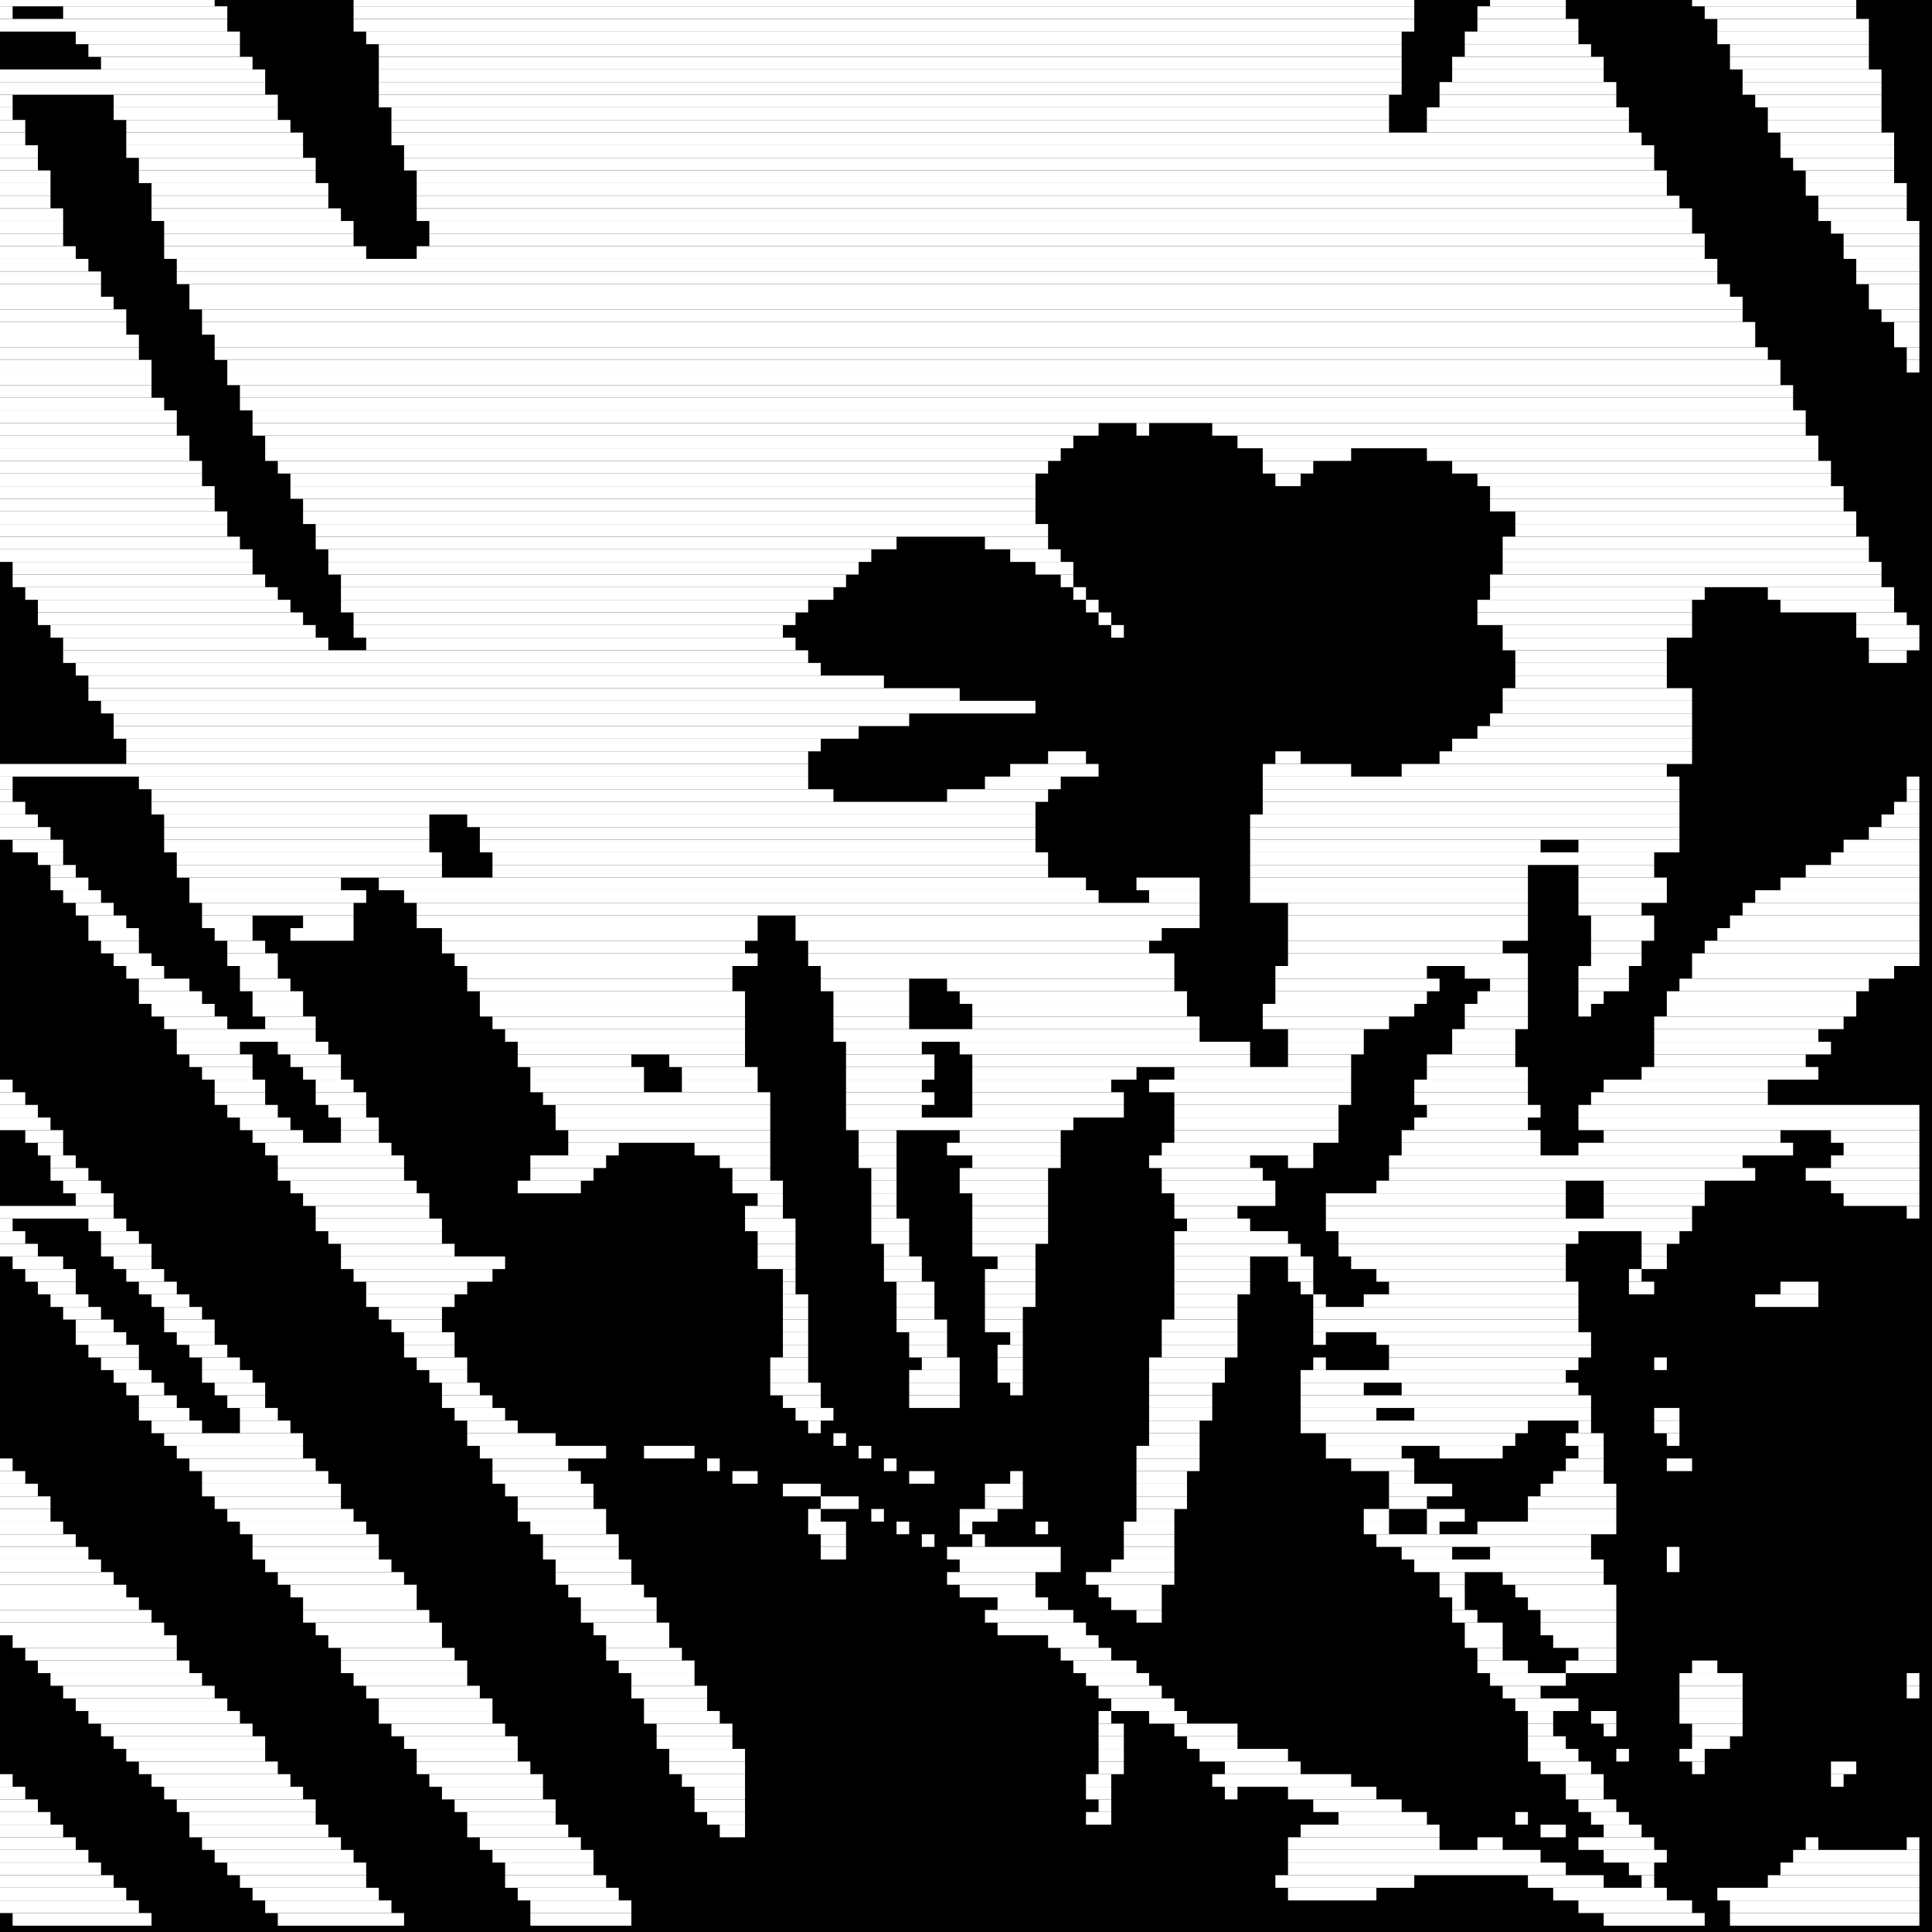 <?xml version="1.0" encoding="utf-8" ?>
<svg baseProfile="tiny" height="153" version="1.2" width="153" xmlns="http://www.w3.org/2000/svg" xmlns:ev="http://www.w3.org/2001/xml-events" xmlns:xlink="http://www.w3.org/1999/xlink"><defs /><rect fill="black" height="153" width="153" x="0" y="0" /><line stroke="white" stroke-width="1" x1="143" x2="144" y1="146" y2="146" /><line stroke="white" stroke-width="1" x1="151" x2="152" y1="146" y2="146" /><line stroke="white" stroke-width="1" x1="142" x2="152" y1="147" y2="147" /><line stroke="white" stroke-width="1" x1="141" x2="152" y1="148" y2="148" /><line stroke="white" stroke-width="1" x1="140" x2="152" y1="149" y2="149" /><line stroke="white" stroke-width="1" x1="136" x2="152" y1="150" y2="150" /><line stroke="white" stroke-width="1" x1="137" x2="152" y1="151" y2="151" /><line stroke="white" stroke-width="1" x1="137" x2="152" y1="152" y2="152" /><line stroke="white" stroke-width="1" x1="145" x2="147" y1="140" y2="140" /><line stroke="white" stroke-width="1" x1="145" x2="146" y1="141" y2="141" /><line stroke="white" stroke-width="1" x1="0" x2="1" y1="141" y2="141" /><line stroke="white" stroke-width="1" x1="0" x2="2" y1="142" y2="142" /><line stroke="white" stroke-width="1" x1="0" x2="3" y1="143" y2="143" /><line stroke="white" stroke-width="1" x1="0" x2="4" y1="144" y2="144" /><line stroke="white" stroke-width="1" x1="0" x2="5" y1="145" y2="145" /><line stroke="white" stroke-width="1" x1="0" x2="6" y1="146" y2="146" /><line stroke="white" stroke-width="1" x1="0" x2="7" y1="147" y2="147" /><line stroke="white" stroke-width="1" x1="0" x2="8" y1="148" y2="148" /><line stroke="white" stroke-width="1" x1="0" x2="9" y1="149" y2="149" /><line stroke="white" stroke-width="1" x1="0" x2="10" y1="150" y2="150" /><line stroke="white" stroke-width="1" x1="0" x2="11" y1="151" y2="151" /><line stroke="white" stroke-width="1" x1="1" x2="12" y1="152" y2="152" /><line stroke="white" stroke-width="1" x1="151" x2="152" y1="133" y2="133" /><line stroke="white" stroke-width="1" x1="151" x2="152" y1="134" y2="134" /><line stroke="white" stroke-width="1" x1="51" x2="55" y1="115" y2="115" /><line stroke="white" stroke-width="1" x1="56" x2="57" y1="116" y2="116" /><line stroke="white" stroke-width="1" x1="58" x2="60" y1="117" y2="117" /><line stroke="white" stroke-width="1" x1="0" x2="1" y1="116" y2="116" /><line stroke="white" stroke-width="1" x1="0" x2="2" y1="117" y2="117" /><line stroke="white" stroke-width="1" x1="0" x2="3" y1="118" y2="118" /><line stroke="white" stroke-width="1" x1="0" x2="4" y1="119" y2="119" /><line stroke="white" stroke-width="1" x1="0" x2="4" y1="120" y2="120" /><line stroke="white" stroke-width="1" x1="0" x2="5" y1="121" y2="121" /><line stroke="white" stroke-width="1" x1="0" x2="6" y1="122" y2="122" /><line stroke="white" stroke-width="1" x1="0" x2="7" y1="123" y2="123" /><line stroke="white" stroke-width="1" x1="0" x2="8" y1="124" y2="124" /><line stroke="white" stroke-width="1" x1="0" x2="9" y1="125" y2="125" /><line stroke="white" stroke-width="1" x1="0" x2="10" y1="126" y2="126" /><line stroke="white" stroke-width="1" x1="0" x2="11" y1="127" y2="127" /><line stroke="white" stroke-width="1" x1="0" x2="12" y1="128" y2="128" /><line stroke="white" stroke-width="1" x1="0" x2="13" y1="129" y2="129" /><line stroke="white" stroke-width="1" x1="1" x2="14" y1="130" y2="130" /><line stroke="white" stroke-width="1" x1="2" x2="14" y1="131" y2="131" /><line stroke="white" stroke-width="1" x1="3" x2="15" y1="132" y2="132" /><line stroke="white" stroke-width="1" x1="4" x2="16" y1="133" y2="133" /><line stroke="white" stroke-width="1" x1="5" x2="17" y1="134" y2="134" /><line stroke="white" stroke-width="1" x1="6" x2="18" y1="135" y2="135" /><line stroke="white" stroke-width="1" x1="7" x2="19" y1="136" y2="136" /><line stroke="white" stroke-width="1" x1="8" x2="20" y1="137" y2="137" /><line stroke="white" stroke-width="1" x1="9" x2="21" y1="138" y2="138" /><line stroke="white" stroke-width="1" x1="10" x2="21" y1="139" y2="139" /><line stroke="white" stroke-width="1" x1="11" x2="22" y1="140" y2="140" /><line stroke="white" stroke-width="1" x1="12" x2="23" y1="141" y2="141" /><line stroke="white" stroke-width="1" x1="13" x2="24" y1="142" y2="142" /><line stroke="white" stroke-width="1" x1="14" x2="25" y1="143" y2="143" /><line stroke="white" stroke-width="1" x1="15" x2="25" y1="144" y2="144" /><line stroke="white" stroke-width="1" x1="15" x2="26" y1="145" y2="145" /><line stroke="white" stroke-width="1" x1="16" x2="27" y1="146" y2="146" /><line stroke="white" stroke-width="1" x1="17" x2="28" y1="147" y2="147" /><line stroke="white" stroke-width="1" x1="18" x2="29" y1="148" y2="148" /><line stroke="white" stroke-width="1" x1="19" x2="29" y1="149" y2="149" /><line stroke="white" stroke-width="1" x1="20" x2="30" y1="150" y2="150" /><line stroke="white" stroke-width="1" x1="21" x2="31" y1="151" y2="151" /><line stroke="white" stroke-width="1" x1="22" x2="32" y1="152" y2="152" /><line stroke="white" stroke-width="1" x1="131" x2="132" y1="108" y2="108" /><line stroke="white" stroke-width="1" x1="131" x2="133" y1="112" y2="112" /><line stroke="white" stroke-width="1" x1="131" x2="133" y1="113" y2="113" /><line stroke="white" stroke-width="1" x1="132" x2="133" y1="114" y2="114" /><line stroke="white" stroke-width="1" x1="132" x2="134" y1="116" y2="116" /><line stroke="white" stroke-width="1" x1="132" x2="133" y1="123" y2="123" /><line stroke="white" stroke-width="1" x1="132" x2="133" y1="124" y2="124" /><line stroke="white" stroke-width="1" x1="134" x2="136" y1="132" y2="132" /><line stroke="white" stroke-width="1" x1="133" x2="138" y1="133" y2="133" /><line stroke="white" stroke-width="1" x1="133" x2="138" y1="134" y2="134" /><line stroke="white" stroke-width="1" x1="133" x2="138" y1="135" y2="135" /><line stroke="white" stroke-width="1" x1="133" x2="138" y1="136" y2="136" /><line stroke="white" stroke-width="1" x1="134" x2="138" y1="137" y2="137" /><line stroke="white" stroke-width="1" x1="134" x2="137" y1="138" y2="138" /><line stroke="white" stroke-width="1" x1="133" x2="135" y1="139" y2="139" /><line stroke="white" stroke-width="1" x1="134" x2="135" y1="140" y2="140" /><line stroke="white" stroke-width="1" x1="141" x2="144" y1="102" y2="102" /><line stroke="white" stroke-width="1" x1="139" x2="144" y1="103" y2="103" /><line stroke="white" stroke-width="1" x1="0" x2="1" y1="86" y2="86" /><line stroke="white" stroke-width="1" x1="0" x2="2" y1="87" y2="87" /><line stroke="white" stroke-width="1" x1="0" x2="3" y1="88" y2="88" /><line stroke="white" stroke-width="1" x1="0" x2="4" y1="89" y2="89" /><line stroke="white" stroke-width="1" x1="2" x2="5" y1="90" y2="90" /><line stroke="white" stroke-width="1" x1="3" x2="5" y1="91" y2="91" /><line stroke="white" stroke-width="1" x1="4" x2="6" y1="92" y2="92" /><line stroke="white" stroke-width="1" x1="4" x2="7" y1="93" y2="93" /><line stroke="white" stroke-width="1" x1="5" x2="8" y1="94" y2="94" /><line stroke="white" stroke-width="1" x1="6" x2="9" y1="95" y2="95" /><line stroke="white" stroke-width="1" x1="0" x2="9" y1="96" y2="96" /><line stroke="white" stroke-width="1" x1="0" x2="1" y1="97" y2="97" /><line stroke="white" stroke-width="1" x1="7" x2="10" y1="97" y2="97" /><line stroke="white" stroke-width="1" x1="0" x2="2" y1="98" y2="98" /><line stroke="white" stroke-width="1" x1="8" x2="11" y1="98" y2="98" /><line stroke="white" stroke-width="1" x1="0" x2="3" y1="99" y2="99" /><line stroke="white" stroke-width="1" x1="8" x2="12" y1="99" y2="99" /><line stroke="white" stroke-width="1" x1="1" x2="5" y1="100" y2="100" /><line stroke="white" stroke-width="1" x1="9" x2="12" y1="100" y2="100" /><line stroke="white" stroke-width="1" x1="2" x2="6" y1="101" y2="101" /><line stroke="white" stroke-width="1" x1="10" x2="13" y1="101" y2="101" /><line stroke="white" stroke-width="1" x1="3" x2="6" y1="102" y2="102" /><line stroke="white" stroke-width="1" x1="11" x2="14" y1="102" y2="102" /><line stroke="white" stroke-width="1" x1="4" x2="7" y1="103" y2="103" /><line stroke="white" stroke-width="1" x1="12" x2="15" y1="103" y2="103" /><line stroke="white" stroke-width="1" x1="5" x2="8" y1="104" y2="104" /><line stroke="white" stroke-width="1" x1="13" x2="16" y1="104" y2="104" /><line stroke="white" stroke-width="1" x1="6" x2="9" y1="105" y2="105" /><line stroke="white" stroke-width="1" x1="13" x2="17" y1="105" y2="105" /><line stroke="white" stroke-width="1" x1="6" x2="10" y1="106" y2="106" /><line stroke="white" stroke-width="1" x1="14" x2="17" y1="106" y2="106" /><line stroke="white" stroke-width="1" x1="7" x2="11" y1="107" y2="107" /><line stroke="white" stroke-width="1" x1="15" x2="18" y1="107" y2="107" /><line stroke="white" stroke-width="1" x1="8" x2="11" y1="108" y2="108" /><line stroke="white" stroke-width="1" x1="16" x2="19" y1="108" y2="108" /><line stroke="white" stroke-width="1" x1="9" x2="12" y1="109" y2="109" /><line stroke="white" stroke-width="1" x1="16" x2="20" y1="109" y2="109" /><line stroke="white" stroke-width="1" x1="10" x2="13" y1="110" y2="110" /><line stroke="white" stroke-width="1" x1="17" x2="21" y1="110" y2="110" /><line stroke="white" stroke-width="1" x1="11" x2="14" y1="111" y2="111" /><line stroke="white" stroke-width="1" x1="18" x2="21" y1="111" y2="111" /><line stroke="white" stroke-width="1" x1="11" x2="15" y1="112" y2="112" /><line stroke="white" stroke-width="1" x1="19" x2="22" y1="112" y2="112" /><line stroke="white" stroke-width="1" x1="12" x2="16" y1="113" y2="113" /><line stroke="white" stroke-width="1" x1="19" x2="23" y1="113" y2="113" /><line stroke="white" stroke-width="1" x1="13" x2="24" y1="114" y2="114" /><line stroke="white" stroke-width="1" x1="14" x2="24" y1="115" y2="115" /><line stroke="white" stroke-width="1" x1="15" x2="25" y1="116" y2="116" /><line stroke="white" stroke-width="1" x1="16" x2="26" y1="117" y2="117" /><line stroke="white" stroke-width="1" x1="16" x2="27" y1="118" y2="118" /><line stroke="white" stroke-width="1" x1="17" x2="27" y1="119" y2="119" /><line stroke="white" stroke-width="1" x1="18" x2="28" y1="120" y2="120" /><line stroke="white" stroke-width="1" x1="19" x2="29" y1="121" y2="121" /><line stroke="white" stroke-width="1" x1="20" x2="30" y1="122" y2="122" /><line stroke="white" stroke-width="1" x1="20" x2="30" y1="123" y2="123" /><line stroke="white" stroke-width="1" x1="21" x2="31" y1="124" y2="124" /><line stroke="white" stroke-width="1" x1="22" x2="32" y1="125" y2="125" /><line stroke="white" stroke-width="1" x1="23" x2="33" y1="126" y2="126" /><line stroke="white" stroke-width="1" x1="24" x2="33" y1="127" y2="127" /><line stroke="white" stroke-width="1" x1="24" x2="34" y1="128" y2="128" /><line stroke="white" stroke-width="1" x1="25" x2="35" y1="129" y2="129" /><line stroke="white" stroke-width="1" x1="26" x2="35" y1="130" y2="130" /><line stroke="white" stroke-width="1" x1="27" x2="36" y1="131" y2="131" /><line stroke="white" stroke-width="1" x1="27" x2="37" y1="132" y2="132" /><line stroke="white" stroke-width="1" x1="28" x2="37" y1="133" y2="133" /><line stroke="white" stroke-width="1" x1="29" x2="38" y1="134" y2="134" /><line stroke="white" stroke-width="1" x1="30" x2="39" y1="135" y2="135" /><line stroke="white" stroke-width="1" x1="30" x2="39" y1="136" y2="136" /><line stroke="white" stroke-width="1" x1="31" x2="40" y1="137" y2="137" /><line stroke="white" stroke-width="1" x1="32" x2="41" y1="138" y2="138" /><line stroke="white" stroke-width="1" x1="33" x2="41" y1="139" y2="139" /><line stroke="white" stroke-width="1" x1="33" x2="42" y1="140" y2="140" /><line stroke="white" stroke-width="1" x1="34" x2="43" y1="141" y2="141" /><line stroke="white" stroke-width="1" x1="35" x2="43" y1="142" y2="142" /><line stroke="white" stroke-width="1" x1="36" x2="44" y1="143" y2="143" /><line stroke="white" stroke-width="1" x1="37" x2="44" y1="144" y2="144" /><line stroke="white" stroke-width="1" x1="37" x2="45" y1="145" y2="145" /><line stroke="white" stroke-width="1" x1="38" x2="46" y1="146" y2="146" /><line stroke="white" stroke-width="1" x1="39" x2="47" y1="147" y2="147" /><line stroke="white" stroke-width="1" x1="40" x2="47" y1="148" y2="148" /><line stroke="white" stroke-width="1" x1="40" x2="48" y1="149" y2="149" /><line stroke="white" stroke-width="1" x1="41" x2="49" y1="150" y2="150" /><line stroke="white" stroke-width="1" x1="42" x2="50" y1="151" y2="151" /><line stroke="white" stroke-width="1" x1="42" x2="50" y1="152" y2="152" /><line stroke="white" stroke-width="1" x1="134" x2="147" y1="0" y2="0" /><line stroke="white" stroke-width="1" x1="135" x2="147" y1="1" y2="1" /><line stroke="white" stroke-width="1" x1="136" x2="148" y1="2" y2="2" /><line stroke="white" stroke-width="1" x1="136" x2="148" y1="3" y2="3" /><line stroke="white" stroke-width="1" x1="137" x2="148" y1="4" y2="4" /><line stroke="white" stroke-width="1" x1="137" x2="148" y1="5" y2="5" /><line stroke="white" stroke-width="1" x1="138" x2="149" y1="6" y2="6" /><line stroke="white" stroke-width="1" x1="138" x2="149" y1="7" y2="7" /><line stroke="white" stroke-width="1" x1="139" x2="149" y1="8" y2="8" /><line stroke="white" stroke-width="1" x1="140" x2="149" y1="9" y2="9" /><line stroke="white" stroke-width="1" x1="140" x2="149" y1="10" y2="10" /><line stroke="white" stroke-width="1" x1="141" x2="150" y1="11" y2="11" /><line stroke="white" stroke-width="1" x1="141" x2="150" y1="12" y2="12" /><line stroke="white" stroke-width="1" x1="142" x2="150" y1="13" y2="13" /><line stroke="white" stroke-width="1" x1="143" x2="150" y1="14" y2="14" /><line stroke="white" stroke-width="1" x1="143" x2="151" y1="15" y2="15" /><line stroke="white" stroke-width="1" x1="144" x2="151" y1="16" y2="16" /><line stroke="white" stroke-width="1" x1="144" x2="151" y1="17" y2="17" /><line stroke="white" stroke-width="1" x1="145" x2="152" y1="18" y2="18" /><line stroke="white" stroke-width="1" x1="146" x2="152" y1="19" y2="19" /><line stroke="white" stroke-width="1" x1="146" x2="152" y1="20" y2="20" /><line stroke="white" stroke-width="1" x1="147" x2="152" y1="21" y2="21" /><line stroke="white" stroke-width="1" x1="147" x2="152" y1="22" y2="22" /><line stroke="white" stroke-width="1" x1="148" x2="152" y1="23" y2="23" /><line stroke="white" stroke-width="1" x1="148" x2="152" y1="24" y2="24" /><line stroke="white" stroke-width="1" x1="149" x2="152" y1="25" y2="25" /><line stroke="white" stroke-width="1" x1="150" x2="152" y1="26" y2="26" /><line stroke="white" stroke-width="1" x1="150" x2="152" y1="27" y2="27" /><line stroke="white" stroke-width="1" x1="151" x2="152" y1="28" y2="28" /><line stroke="white" stroke-width="1" x1="151" x2="152" y1="29" y2="29" /><line stroke="white" stroke-width="1" x1="0" x2="17" y1="0" y2="0" /><line stroke="white" stroke-width="1" x1="28" x2="112" y1="0" y2="0" /><line stroke="white" stroke-width="1" x1="118" x2="124" y1="0" y2="0" /><line stroke="white" stroke-width="1" x1="0" x2="1" y1="1" y2="1" /><line stroke="white" stroke-width="1" x1="5" x2="18" y1="1" y2="1" /><line stroke="white" stroke-width="1" x1="28" x2="112" y1="1" y2="1" /><line stroke="white" stroke-width="1" x1="117" x2="124" y1="1" y2="1" /><line stroke="white" stroke-width="1" x1="0" x2="18" y1="2" y2="2" /><line stroke="white" stroke-width="1" x1="28" x2="112" y1="2" y2="2" /><line stroke="white" stroke-width="1" x1="117" x2="125" y1="2" y2="2" /><line stroke="white" stroke-width="1" x1="6" x2="19" y1="3" y2="3" /><line stroke="white" stroke-width="1" x1="29" x2="111" y1="3" y2="3" /><line stroke="white" stroke-width="1" x1="116" x2="125" y1="3" y2="3" /><line stroke="white" stroke-width="1" x1="7" x2="19" y1="4" y2="4" /><line stroke="white" stroke-width="1" x1="30" x2="111" y1="4" y2="4" /><line stroke="white" stroke-width="1" x1="116" x2="126" y1="4" y2="4" /><line stroke="white" stroke-width="1" x1="8" x2="20" y1="5" y2="5" /><line stroke="white" stroke-width="1" x1="30" x2="111" y1="5" y2="5" /><line stroke="white" stroke-width="1" x1="115" x2="127" y1="5" y2="5" /><line stroke="white" stroke-width="1" x1="0" x2="21" y1="6" y2="6" /><line stroke="white" stroke-width="1" x1="30" x2="111" y1="6" y2="6" /><line stroke="white" stroke-width="1" x1="115" x2="127" y1="6" y2="6" /><line stroke="white" stroke-width="1" x1="0" x2="21" y1="7" y2="7" /><line stroke="white" stroke-width="1" x1="30" x2="111" y1="7" y2="7" /><line stroke="white" stroke-width="1" x1="114" x2="128" y1="7" y2="7" /><line stroke="white" stroke-width="1" x1="0" x2="1" y1="8" y2="8" /><line stroke="white" stroke-width="1" x1="9" x2="22" y1="8" y2="8" /><line stroke="white" stroke-width="1" x1="30" x2="110" y1="8" y2="8" /><line stroke="white" stroke-width="1" x1="114" x2="128" y1="8" y2="8" /><line stroke="white" stroke-width="1" x1="0" x2="1" y1="9" y2="9" /><line stroke="white" stroke-width="1" x1="9" x2="22" y1="9" y2="9" /><line stroke="white" stroke-width="1" x1="31" x2="110" y1="9" y2="9" /><line stroke="white" stroke-width="1" x1="113" x2="129" y1="9" y2="9" /><line stroke="white" stroke-width="1" x1="0" x2="2" y1="10" y2="10" /><line stroke="white" stroke-width="1" x1="10" x2="23" y1="10" y2="10" /><line stroke="white" stroke-width="1" x1="31" x2="110" y1="10" y2="10" /><line stroke="white" stroke-width="1" x1="113" x2="129" y1="10" y2="10" /><line stroke="white" stroke-width="1" x1="0" x2="2" y1="11" y2="11" /><line stroke="white" stroke-width="1" x1="10" x2="24" y1="11" y2="11" /><line stroke="white" stroke-width="1" x1="31" x2="130" y1="11" y2="11" /><line stroke="white" stroke-width="1" x1="0" x2="3" y1="12" y2="12" /><line stroke="white" stroke-width="1" x1="10" x2="24" y1="12" y2="12" /><line stroke="white" stroke-width="1" x1="32" x2="131" y1="12" y2="12" /><line stroke="white" stroke-width="1" x1="0" x2="3" y1="13" y2="13" /><line stroke="white" stroke-width="1" x1="11" x2="25" y1="13" y2="13" /><line stroke="white" stroke-width="1" x1="32" x2="131" y1="13" y2="13" /><line stroke="white" stroke-width="1" x1="0" x2="4" y1="14" y2="14" /><line stroke="white" stroke-width="1" x1="11" x2="25" y1="14" y2="14" /><line stroke="white" stroke-width="1" x1="33" x2="132" y1="14" y2="14" /><line stroke="white" stroke-width="1" x1="0" x2="4" y1="15" y2="15" /><line stroke="white" stroke-width="1" x1="12" x2="26" y1="15" y2="15" /><line stroke="white" stroke-width="1" x1="33" x2="132" y1="15" y2="15" /><line stroke="white" stroke-width="1" x1="0" x2="4" y1="16" y2="16" /><line stroke="white" stroke-width="1" x1="12" x2="26" y1="16" y2="16" /><line stroke="white" stroke-width="1" x1="33" x2="133" y1="16" y2="16" /><line stroke="white" stroke-width="1" x1="0" x2="5" y1="17" y2="17" /><line stroke="white" stroke-width="1" x1="12" x2="27" y1="17" y2="17" /><line stroke="white" stroke-width="1" x1="33" x2="134" y1="17" y2="17" /><line stroke="white" stroke-width="1" x1="0" x2="5" y1="18" y2="18" /><line stroke="white" stroke-width="1" x1="13" x2="28" y1="18" y2="18" /><line stroke="white" stroke-width="1" x1="34" x2="134" y1="18" y2="18" /><line stroke="white" stroke-width="1" x1="0" x2="5" y1="19" y2="19" /><line stroke="white" stroke-width="1" x1="13" x2="28" y1="19" y2="19" /><line stroke="white" stroke-width="1" x1="34" x2="135" y1="19" y2="19" /><line stroke="white" stroke-width="1" x1="0" x2="6" y1="20" y2="20" /><line stroke="white" stroke-width="1" x1="13" x2="29" y1="20" y2="20" /><line stroke="white" stroke-width="1" x1="33" x2="135" y1="20" y2="20" /><line stroke="white" stroke-width="1" x1="0" x2="7" y1="21" y2="21" /><line stroke="white" stroke-width="1" x1="14" x2="136" y1="21" y2="21" /><line stroke="white" stroke-width="1" x1="0" x2="8" y1="22" y2="22" /><line stroke="white" stroke-width="1" x1="14" x2="136" y1="22" y2="22" /><line stroke="white" stroke-width="1" x1="0" x2="8" y1="23" y2="23" /><line stroke="white" stroke-width="1" x1="15" x2="137" y1="23" y2="23" /><line stroke="white" stroke-width="1" x1="0" x2="9" y1="24" y2="24" /><line stroke="white" stroke-width="1" x1="15" x2="138" y1="24" y2="24" /><line stroke="white" stroke-width="1" x1="0" x2="10" y1="25" y2="25" /><line stroke="white" stroke-width="1" x1="16" x2="138" y1="25" y2="25" /><line stroke="white" stroke-width="1" x1="0" x2="10" y1="26" y2="26" /><line stroke="white" stroke-width="1" x1="16" x2="139" y1="26" y2="26" /><line stroke="white" stroke-width="1" x1="0" x2="11" y1="27" y2="27" /><line stroke="white" stroke-width="1" x1="17" x2="139" y1="27" y2="27" /><line stroke="white" stroke-width="1" x1="0" x2="11" y1="28" y2="28" /><line stroke="white" stroke-width="1" x1="17" x2="140" y1="28" y2="28" /><line stroke="white" stroke-width="1" x1="0" x2="12" y1="29" y2="29" /><line stroke="white" stroke-width="1" x1="18" x2="141" y1="29" y2="29" /><line stroke="white" stroke-width="1" x1="0" x2="12" y1="30" y2="30" /><line stroke="white" stroke-width="1" x1="18" x2="141" y1="30" y2="30" /><line stroke="white" stroke-width="1" x1="0" x2="12" y1="31" y2="31" /><line stroke="white" stroke-width="1" x1="19" x2="142" y1="31" y2="31" /><line stroke="white" stroke-width="1" x1="0" x2="13" y1="32" y2="32" /><line stroke="white" stroke-width="1" x1="19" x2="142" y1="32" y2="32" /><line stroke="white" stroke-width="1" x1="0" x2="14" y1="33" y2="33" /><line stroke="white" stroke-width="1" x1="20" x2="143" y1="33" y2="33" /><line stroke="white" stroke-width="1" x1="0" x2="14" y1="34" y2="34" /><line stroke="white" stroke-width="1" x1="20" x2="87" y1="34" y2="34" /><line stroke="white" stroke-width="1" x1="90" x2="91" y1="34" y2="34" /><line stroke="white" stroke-width="1" x1="96" x2="143" y1="34" y2="34" /><line stroke="white" stroke-width="1" x1="0" x2="15" y1="35" y2="35" /><line stroke="white" stroke-width="1" x1="21" x2="85" y1="35" y2="35" /><line stroke="white" stroke-width="1" x1="98" x2="144" y1="35" y2="35" /><line stroke="white" stroke-width="1" x1="0" x2="15" y1="36" y2="36" /><line stroke="white" stroke-width="1" x1="21" x2="84" y1="36" y2="36" /><line stroke="white" stroke-width="1" x1="100" x2="107" y1="36" y2="36" /><line stroke="white" stroke-width="1" x1="113" x2="144" y1="36" y2="36" /><line stroke="white" stroke-width="1" x1="0" x2="16" y1="37" y2="37" /><line stroke="white" stroke-width="1" x1="22" x2="83" y1="37" y2="37" /><line stroke="white" stroke-width="1" x1="100" x2="104" y1="37" y2="37" /><line stroke="white" stroke-width="1" x1="115" x2="145" y1="37" y2="37" /><line stroke="white" stroke-width="1" x1="0" x2="16" y1="38" y2="38" /><line stroke="white" stroke-width="1" x1="23" x2="82" y1="38" y2="38" /><line stroke="white" stroke-width="1" x1="101" x2="103" y1="38" y2="38" /><line stroke="white" stroke-width="1" x1="117" x2="145" y1="38" y2="38" /><line stroke="white" stroke-width="1" x1="0" x2="17" y1="39" y2="39" /><line stroke="white" stroke-width="1" x1="23" x2="82" y1="39" y2="39" /><line stroke="white" stroke-width="1" x1="118" x2="146" y1="39" y2="39" /><line stroke="white" stroke-width="1" x1="0" x2="17" y1="40" y2="40" /><line stroke="white" stroke-width="1" x1="24" x2="82" y1="40" y2="40" /><line stroke="white" stroke-width="1" x1="118" x2="146" y1="40" y2="40" /><line stroke="white" stroke-width="1" x1="0" x2="18" y1="41" y2="41" /><line stroke="white" stroke-width="1" x1="24" x2="82" y1="41" y2="41" /><line stroke="white" stroke-width="1" x1="120" x2="147" y1="41" y2="41" /><line stroke="white" stroke-width="1" x1="0" x2="18" y1="42" y2="42" /><line stroke="white" stroke-width="1" x1="25" x2="83" y1="42" y2="42" /><line stroke="white" stroke-width="1" x1="120" x2="147" y1="42" y2="42" /><line stroke="white" stroke-width="1" x1="0" x2="19" y1="43" y2="43" /><line stroke="white" stroke-width="1" x1="25" x2="71" y1="43" y2="43" /><line stroke="white" stroke-width="1" x1="78" x2="83" y1="43" y2="43" /><line stroke="white" stroke-width="1" x1="119" x2="148" y1="43" y2="43" /><line stroke="white" stroke-width="1" x1="0" x2="20" y1="44" y2="44" /><line stroke="white" stroke-width="1" x1="26" x2="69" y1="44" y2="44" /><line stroke="white" stroke-width="1" x1="80" x2="84" y1="44" y2="44" /><line stroke="white" stroke-width="1" x1="119" x2="148" y1="44" y2="44" /><line stroke="white" stroke-width="1" x1="1" x2="20" y1="45" y2="45" /><line stroke="white" stroke-width="1" x1="26" x2="68" y1="45" y2="45" /><line stroke="white" stroke-width="1" x1="82" x2="85" y1="45" y2="45" /><line stroke="white" stroke-width="1" x1="119" x2="149" y1="45" y2="45" /><line stroke="white" stroke-width="1" x1="1" x2="21" y1="46" y2="46" /><line stroke="white" stroke-width="1" x1="27" x2="67" y1="46" y2="46" /><line stroke="white" stroke-width="1" x1="84" x2="85" y1="46" y2="46" /><line stroke="white" stroke-width="1" x1="118" x2="149" y1="46" y2="46" /><line stroke="white" stroke-width="1" x1="2" x2="22" y1="47" y2="47" /><line stroke="white" stroke-width="1" x1="27" x2="66" y1="47" y2="47" /><line stroke="white" stroke-width="1" x1="85" x2="86" y1="47" y2="47" /><line stroke="white" stroke-width="1" x1="118" x2="135" y1="47" y2="47" /><line stroke="white" stroke-width="1" x1="140" x2="150" y1="47" y2="47" /><line stroke="white" stroke-width="1" x1="3" x2="23" y1="48" y2="48" /><line stroke="white" stroke-width="1" x1="27" x2="64" y1="48" y2="48" /><line stroke="white" stroke-width="1" x1="86" x2="87" y1="48" y2="48" /><line stroke="white" stroke-width="1" x1="117" x2="134" y1="48" y2="48" /><line stroke="white" stroke-width="1" x1="141" x2="150" y1="48" y2="48" /><line stroke="white" stroke-width="1" x1="3" x2="24" y1="49" y2="49" /><line stroke="white" stroke-width="1" x1="28" x2="63" y1="49" y2="49" /><line stroke="white" stroke-width="1" x1="87" x2="88" y1="49" y2="49" /><line stroke="white" stroke-width="1" x1="117" x2="134" y1="49" y2="49" /><line stroke="white" stroke-width="1" x1="147" x2="151" y1="49" y2="49" /><line stroke="white" stroke-width="1" x1="4" x2="25" y1="50" y2="50" /><line stroke="white" stroke-width="1" x1="28" x2="62" y1="50" y2="50" /><line stroke="white" stroke-width="1" x1="88" x2="89" y1="50" y2="50" /><line stroke="white" stroke-width="1" x1="119" x2="134" y1="50" y2="50" /><line stroke="white" stroke-width="1" x1="147" x2="152" y1="50" y2="50" /><line stroke="white" stroke-width="1" x1="5" x2="26" y1="51" y2="51" /><line stroke="white" stroke-width="1" x1="29" x2="63" y1="51" y2="51" /><line stroke="white" stroke-width="1" x1="89" x2="89" y1="51" y2="51" /><line stroke="white" stroke-width="1" x1="119" x2="132" y1="51" y2="51" /><line stroke="white" stroke-width="1" x1="148" x2="152" y1="51" y2="51" /><line stroke="white" stroke-width="1" x1="5" x2="64" y1="52" y2="52" /><line stroke="white" stroke-width="1" x1="90" x2="90" y1="52" y2="52" /><line stroke="white" stroke-width="1" x1="120" x2="132" y1="52" y2="52" /><line stroke="white" stroke-width="1" x1="148" x2="151" y1="52" y2="52" /><line stroke="white" stroke-width="1" x1="6" x2="65" y1="53" y2="53" /><line stroke="white" stroke-width="1" x1="120" x2="132" y1="53" y2="53" /><line stroke="white" stroke-width="1" x1="7" x2="70" y1="54" y2="54" /><line stroke="white" stroke-width="1" x1="120" x2="132" y1="54" y2="54" /><line stroke="white" stroke-width="1" x1="7" x2="76" y1="55" y2="55" /><line stroke="white" stroke-width="1" x1="119" x2="134" y1="55" y2="55" /><line stroke="white" stroke-width="1" x1="8" x2="82" y1="56" y2="56" /><line stroke="white" stroke-width="1" x1="119" x2="134" y1="56" y2="56" /><line stroke="white" stroke-width="1" x1="9" x2="72" y1="57" y2="57" /><line stroke="white" stroke-width="1" x1="118" x2="134" y1="57" y2="57" /><line stroke="white" stroke-width="1" x1="9" x2="68" y1="58" y2="58" /><line stroke="white" stroke-width="1" x1="117" x2="134" y1="58" y2="58" /><line stroke="white" stroke-width="1" x1="10" x2="65" y1="59" y2="59" /><line stroke="white" stroke-width="1" x1="115" x2="134" y1="59" y2="59" /><line stroke="white" stroke-width="1" x1="10" x2="64" y1="60" y2="60" /><line stroke="white" stroke-width="1" x1="83" x2="86" y1="60" y2="60" /><line stroke="white" stroke-width="1" x1="101" x2="103" y1="60" y2="60" /><line stroke="white" stroke-width="1" x1="114" x2="134" y1="60" y2="60" /><line stroke="white" stroke-width="1" x1="152" x2="152" y1="60" y2="60" /><line stroke="white" stroke-width="1" x1="0" x2="64" y1="61" y2="61" /><line stroke="white" stroke-width="1" x1="80" x2="87" y1="61" y2="61" /><line stroke="white" stroke-width="1" x1="100" x2="107" y1="61" y2="61" /><line stroke="white" stroke-width="1" x1="111" x2="132" y1="61" y2="61" /><line stroke="white" stroke-width="1" x1="152" x2="152" y1="61" y2="61" /><line stroke="white" stroke-width="1" x1="0" x2="1" y1="62" y2="62" /><line stroke="white" stroke-width="1" x1="11" x2="64" y1="62" y2="62" /><line stroke="white" stroke-width="1" x1="78" x2="84" y1="62" y2="62" /><line stroke="white" stroke-width="1" x1="100" x2="133" y1="62" y2="62" /><line stroke="white" stroke-width="1" x1="151" x2="152" y1="62" y2="62" /><line stroke="white" stroke-width="1" x1="0" x2="1" y1="63" y2="63" /><line stroke="white" stroke-width="1" x1="12" x2="66" y1="63" y2="63" /><line stroke="white" stroke-width="1" x1="75" x2="83" y1="63" y2="63" /><line stroke="white" stroke-width="1" x1="100" x2="133" y1="63" y2="63" /><line stroke="white" stroke-width="1" x1="151" x2="152" y1="63" y2="63" /><line stroke="white" stroke-width="1" x1="0" x2="2" y1="64" y2="64" /><line stroke="white" stroke-width="1" x1="12" x2="82" y1="64" y2="64" /><line stroke="white" stroke-width="1" x1="100" x2="133" y1="64" y2="64" /><line stroke="white" stroke-width="1" x1="150" x2="152" y1="64" y2="64" /><line stroke="white" stroke-width="1" x1="0" x2="3" y1="65" y2="65" /><line stroke="white" stroke-width="1" x1="13" x2="34" y1="65" y2="65" /><line stroke="white" stroke-width="1" x1="37" x2="82" y1="65" y2="65" /><line stroke="white" stroke-width="1" x1="99" x2="133" y1="65" y2="65" /><line stroke="white" stroke-width="1" x1="149" x2="152" y1="65" y2="65" /><line stroke="white" stroke-width="1" x1="0" x2="4" y1="66" y2="66" /><line stroke="white" stroke-width="1" x1="13" x2="34" y1="66" y2="66" /><line stroke="white" stroke-width="1" x1="38" x2="82" y1="66" y2="66" /><line stroke="white" stroke-width="1" x1="99" x2="133" y1="66" y2="66" /><line stroke="white" stroke-width="1" x1="148" x2="152" y1="66" y2="66" /><line stroke="white" stroke-width="1" x1="1" x2="5" y1="67" y2="67" /><line stroke="white" stroke-width="1" x1="13" x2="34" y1="67" y2="67" /><line stroke="white" stroke-width="1" x1="38" x2="82" y1="67" y2="67" /><line stroke="white" stroke-width="1" x1="99" x2="122" y1="67" y2="67" /><line stroke="white" stroke-width="1" x1="125" x2="133" y1="67" y2="67" /><line stroke="white" stroke-width="1" x1="146" x2="152" y1="67" y2="67" /><line stroke="white" stroke-width="1" x1="3" x2="5" y1="68" y2="68" /><line stroke="white" stroke-width="1" x1="14" x2="35" y1="68" y2="68" /><line stroke="white" stroke-width="1" x1="39" x2="83" y1="68" y2="68" /><line stroke="white" stroke-width="1" x1="99" x2="131" y1="68" y2="68" /><line stroke="white" stroke-width="1" x1="145" x2="152" y1="68" y2="68" /><line stroke="white" stroke-width="1" x1="4" x2="6" y1="69" y2="69" /><line stroke="white" stroke-width="1" x1="14" x2="35" y1="69" y2="69" /><line stroke="white" stroke-width="1" x1="39" x2="83" y1="69" y2="69" /><line stroke="white" stroke-width="1" x1="99" x2="121" y1="69" y2="69" /><line stroke="white" stroke-width="1" x1="125" x2="131" y1="69" y2="69" /><line stroke="white" stroke-width="1" x1="143" x2="152" y1="69" y2="69" /><line stroke="white" stroke-width="1" x1="4" x2="7" y1="70" y2="70" /><line stroke="white" stroke-width="1" x1="15" x2="27" y1="70" y2="70" /><line stroke="white" stroke-width="1" x1="30" x2="86" y1="70" y2="70" /><line stroke="white" stroke-width="1" x1="90" x2="95" y1="70" y2="70" /><line stroke="white" stroke-width="1" x1="99" x2="121" y1="70" y2="70" /><line stroke="white" stroke-width="1" x1="125" x2="132" y1="70" y2="70" /><line stroke="white" stroke-width="1" x1="141" x2="152" y1="70" y2="70" /><line stroke="white" stroke-width="1" x1="5" x2="8" y1="71" y2="71" /><line stroke="white" stroke-width="1" x1="15" x2="29" y1="71" y2="71" /><line stroke="white" stroke-width="1" x1="32" x2="87" y1="71" y2="71" /><line stroke="white" stroke-width="1" x1="91" x2="95" y1="71" y2="71" /><line stroke="white" stroke-width="1" x1="99" x2="121" y1="71" y2="71" /><line stroke="white" stroke-width="1" x1="125" x2="132" y1="71" y2="71" /><line stroke="white" stroke-width="1" x1="139" x2="152" y1="71" y2="71" /><line stroke="white" stroke-width="1" x1="6" x2="9" y1="72" y2="72" /><line stroke="white" stroke-width="1" x1="16" x2="28" y1="72" y2="72" /><line stroke="white" stroke-width="1" x1="33" x2="95" y1="72" y2="72" /><line stroke="white" stroke-width="1" x1="99" x2="99" y1="72" y2="72" /><line stroke="white" stroke-width="1" x1="102" x2="121" y1="72" y2="72" /><line stroke="white" stroke-width="1" x1="125" x2="130" y1="72" y2="72" /><line stroke="white" stroke-width="1" x1="138" x2="152" y1="72" y2="72" /><line stroke="white" stroke-width="1" x1="7" x2="10" y1="73" y2="73" /><line stroke="white" stroke-width="1" x1="16" x2="20" y1="73" y2="73" /><line stroke="white" stroke-width="1" x1="24" x2="28" y1="73" y2="73" /><line stroke="white" stroke-width="1" x1="33" x2="60" y1="73" y2="73" /><line stroke="white" stroke-width="1" x1="63" x2="95" y1="73" y2="73" /><line stroke="white" stroke-width="1" x1="99" x2="99" y1="73" y2="73" /><line stroke="white" stroke-width="1" x1="102" x2="121" y1="73" y2="73" /><line stroke="white" stroke-width="1" x1="126" x2="131" y1="73" y2="73" /><line stroke="white" stroke-width="1" x1="137" x2="152" y1="73" y2="73" /><line stroke="white" stroke-width="1" x1="7" x2="11" y1="74" y2="74" /><line stroke="white" stroke-width="1" x1="17" x2="20" y1="74" y2="74" /><line stroke="white" stroke-width="1" x1="23" x2="28" y1="74" y2="74" /><line stroke="white" stroke-width="1" x1="35" x2="60" y1="74" y2="74" /><line stroke="white" stroke-width="1" x1="63" x2="92" y1="74" y2="74" /><line stroke="white" stroke-width="1" x1="95" x2="95" y1="74" y2="74" /><line stroke="white" stroke-width="1" x1="102" x2="121" y1="74" y2="74" /><line stroke="white" stroke-width="1" x1="126" x2="131" y1="74" y2="74" /><line stroke="white" stroke-width="1" x1="136" x2="152" y1="74" y2="74" /><line stroke="white" stroke-width="1" x1="8" x2="11" y1="75" y2="75" /><line stroke="white" stroke-width="1" x1="18" x2="21" y1="75" y2="75" /><line stroke="white" stroke-width="1" x1="25" x2="25" y1="75" y2="75" /><line stroke="white" stroke-width="1" x1="35" x2="59" y1="75" y2="75" /><line stroke="white" stroke-width="1" x1="64" x2="91" y1="75" y2="75" /><line stroke="white" stroke-width="1" x1="102" x2="119" y1="75" y2="75" /><line stroke="white" stroke-width="1" x1="126" x2="130" y1="75" y2="75" /><line stroke="white" stroke-width="1" x1="135" x2="152" y1="75" y2="75" /><line stroke="white" stroke-width="1" x1="9" x2="12" y1="76" y2="76" /><line stroke="white" stroke-width="1" x1="18" x2="22" y1="76" y2="76" /><line stroke="white" stroke-width="1" x1="36" x2="60" y1="76" y2="76" /><line stroke="white" stroke-width="1" x1="64" x2="93" y1="76" y2="76" /><line stroke="white" stroke-width="1" x1="102" x2="121" y1="76" y2="76" /><line stroke="white" stroke-width="1" x1="126" x2="130" y1="76" y2="76" /><line stroke="white" stroke-width="1" x1="134" x2="152" y1="76" y2="76" /><line stroke="white" stroke-width="1" x1="10" x2="13" y1="77" y2="77" /><line stroke="white" stroke-width="1" x1="19" x2="22" y1="77" y2="77" /><line stroke="white" stroke-width="1" x1="37" x2="58" y1="77" y2="77" /><line stroke="white" stroke-width="1" x1="65" x2="93" y1="77" y2="77" /><line stroke="white" stroke-width="1" x1="101" x2="113" y1="77" y2="77" /><line stroke="white" stroke-width="1" x1="116" x2="121" y1="77" y2="77" /><line stroke="white" stroke-width="1" x1="125" x2="129" y1="77" y2="77" /><line stroke="white" stroke-width="1" x1="134" x2="150" y1="77" y2="77" /><line stroke="white" stroke-width="1" x1="11" x2="15" y1="78" y2="78" /><line stroke="white" stroke-width="1" x1="19" x2="23" y1="78" y2="78" /><line stroke="white" stroke-width="1" x1="37" x2="58" y1="78" y2="78" /><line stroke="white" stroke-width="1" x1="65" x2="72" y1="78" y2="78" /><line stroke="white" stroke-width="1" x1="75" x2="93" y1="78" y2="78" /><line stroke="white" stroke-width="1" x1="101" x2="114" y1="78" y2="78" /><line stroke="white" stroke-width="1" x1="118" x2="121" y1="78" y2="78" /><line stroke="white" stroke-width="1" x1="125" x2="129" y1="78" y2="78" /><line stroke="white" stroke-width="1" x1="133" x2="148" y1="78" y2="78" /><line stroke="white" stroke-width="1" x1="11" x2="16" y1="79" y2="79" /><line stroke="white" stroke-width="1" x1="20" x2="24" y1="79" y2="79" /><line stroke="white" stroke-width="1" x1="38" x2="59" y1="79" y2="79" /><line stroke="white" stroke-width="1" x1="66" x2="72" y1="79" y2="79" /><line stroke="white" stroke-width="1" x1="76" x2="94" y1="79" y2="79" /><line stroke="white" stroke-width="1" x1="101" x2="113" y1="79" y2="79" /><line stroke="white" stroke-width="1" x1="117" x2="121" y1="79" y2="79" /><line stroke="white" stroke-width="1" x1="125" x2="127" y1="79" y2="79" /><line stroke="white" stroke-width="1" x1="132" x2="147" y1="79" y2="79" /><line stroke="white" stroke-width="1" x1="12" x2="17" y1="80" y2="80" /><line stroke="white" stroke-width="1" x1="20" x2="24" y1="80" y2="80" /><line stroke="white" stroke-width="1" x1="38" x2="59" y1="80" y2="80" /><line stroke="white" stroke-width="1" x1="66" x2="72" y1="80" y2="80" /><line stroke="white" stroke-width="1" x1="77" x2="94" y1="80" y2="80" /><line stroke="white" stroke-width="1" x1="100" x2="112" y1="80" y2="80" /><line stroke="white" stroke-width="1" x1="116" x2="121" y1="80" y2="80" /><line stroke="white" stroke-width="1" x1="125" x2="126" y1="80" y2="80" /><line stroke="white" stroke-width="1" x1="132" x2="147" y1="80" y2="80" /><line stroke="white" stroke-width="1" x1="13" x2="18" y1="81" y2="81" /><line stroke="white" stroke-width="1" x1="21" x2="25" y1="81" y2="81" /><line stroke="white" stroke-width="1" x1="39" x2="59" y1="81" y2="81" /><line stroke="white" stroke-width="1" x1="66" x2="72" y1="81" y2="81" /><line stroke="white" stroke-width="1" x1="77" x2="95" y1="81" y2="81" /><line stroke="white" stroke-width="1" x1="100" x2="110" y1="81" y2="81" /><line stroke="white" stroke-width="1" x1="116" x2="121" y1="81" y2="81" /><line stroke="white" stroke-width="1" x1="131" x2="146" y1="81" y2="81" /><line stroke="white" stroke-width="1" x1="14" x2="25" y1="82" y2="82" /><line stroke="white" stroke-width="1" x1="40" x2="59" y1="82" y2="82" /><line stroke="white" stroke-width="1" x1="66" x2="95" y1="82" y2="82" /><line stroke="white" stroke-width="1" x1="98" x2="98" y1="82" y2="82" /><line stroke="white" stroke-width="1" x1="102" x2="108" y1="82" y2="82" /><line stroke="white" stroke-width="1" x1="115" x2="120" y1="82" y2="82" /><line stroke="white" stroke-width="1" x1="131" x2="144" y1="82" y2="82" /><line stroke="white" stroke-width="1" x1="14" x2="19" y1="83" y2="83" /><line stroke="white" stroke-width="1" x1="22" x2="26" y1="83" y2="83" /><line stroke="white" stroke-width="1" x1="41" x2="59" y1="83" y2="83" /><line stroke="white" stroke-width="1" x1="67" x2="73" y1="83" y2="83" /><line stroke="white" stroke-width="1" x1="76" x2="99" y1="83" y2="83" /><line stroke="white" stroke-width="1" x1="102" x2="108" y1="83" y2="83" /><line stroke="white" stroke-width="1" x1="115" x2="120" y1="83" y2="83" /><line stroke="white" stroke-width="1" x1="131" x2="145" y1="83" y2="83" /><line stroke="white" stroke-width="1" x1="15" x2="20" y1="84" y2="84" /><line stroke="white" stroke-width="1" x1="23" x2="27" y1="84" y2="84" /><line stroke="white" stroke-width="1" x1="41" x2="50" y1="84" y2="84" /><line stroke="white" stroke-width="1" x1="53" x2="59" y1="84" y2="84" /><line stroke="white" stroke-width="1" x1="67" x2="74" y1="84" y2="84" /><line stroke="white" stroke-width="1" x1="77" x2="99" y1="84" y2="84" /><line stroke="white" stroke-width="1" x1="102" x2="107" y1="84" y2="84" /><line stroke="white" stroke-width="1" x1="113" x2="120" y1="84" y2="84" /><line stroke="white" stroke-width="1" x1="131" x2="143" y1="84" y2="84" /><line stroke="white" stroke-width="1" x1="16" x2="20" y1="85" y2="85" /><line stroke="white" stroke-width="1" x1="24" x2="27" y1="85" y2="85" /><line stroke="white" stroke-width="1" x1="42" x2="51" y1="85" y2="85" /><line stroke="white" stroke-width="1" x1="54" x2="60" y1="85" y2="85" /><line stroke="white" stroke-width="1" x1="67" x2="74" y1="85" y2="85" /><line stroke="white" stroke-width="1" x1="77" x2="90" y1="85" y2="85" /><line stroke="white" stroke-width="1" x1="93" x2="107" y1="85" y2="85" /><line stroke="white" stroke-width="1" x1="113" x2="121" y1="85" y2="85" /><line stroke="white" stroke-width="1" x1="130" x2="144" y1="85" y2="85" /><line stroke="white" stroke-width="1" x1="17" x2="21" y1="86" y2="86" /><line stroke="white" stroke-width="1" x1="25" x2="28" y1="86" y2="86" /><line stroke="white" stroke-width="1" x1="42" x2="51" y1="86" y2="86" /><line stroke="white" stroke-width="1" x1="54" x2="60" y1="86" y2="86" /><line stroke="white" stroke-width="1" x1="67" x2="73" y1="86" y2="86" /><line stroke="white" stroke-width="1" x1="77" x2="88" y1="86" y2="86" /><line stroke="white" stroke-width="1" x1="91" x2="107" y1="86" y2="86" /><line stroke="white" stroke-width="1" x1="112" x2="121" y1="86" y2="86" /><line stroke="white" stroke-width="1" x1="127" x2="140" y1="86" y2="86" /><line stroke="white" stroke-width="1" x1="144" x2="144" y1="86" y2="86" /><line stroke="white" stroke-width="1" x1="17" x2="21" y1="87" y2="87" /><line stroke="white" stroke-width="1" x1="25" x2="29" y1="87" y2="87" /><line stroke="white" stroke-width="1" x1="43" x2="61" y1="87" y2="87" /><line stroke="white" stroke-width="1" x1="67" x2="74" y1="87" y2="87" /><line stroke="white" stroke-width="1" x1="77" x2="89" y1="87" y2="87" /><line stroke="white" stroke-width="1" x1="93" x2="107" y1="87" y2="87" /><line stroke="white" stroke-width="1" x1="112" x2="121" y1="87" y2="87" /><line stroke="white" stroke-width="1" x1="126" x2="140" y1="87" y2="87" /><line stroke="white" stroke-width="1" x1="148" x2="148" y1="87" y2="87" /><line stroke="white" stroke-width="1" x1="18" x2="22" y1="88" y2="88" /><line stroke="white" stroke-width="1" x1="26" x2="29" y1="88" y2="88" /><line stroke="white" stroke-width="1" x1="44" x2="61" y1="88" y2="88" /><line stroke="white" stroke-width="1" x1="67" x2="73" y1="88" y2="88" /><line stroke="white" stroke-width="1" x1="77" x2="89" y1="88" y2="88" /><line stroke="white" stroke-width="1" x1="93" x2="106" y1="88" y2="88" /><line stroke="white" stroke-width="1" x1="113" x2="122" y1="88" y2="88" /><line stroke="white" stroke-width="1" x1="125" x2="152" y1="88" y2="88" /><line stroke="white" stroke-width="1" x1="19" x2="23" y1="89" y2="89" /><line stroke="white" stroke-width="1" x1="27" x2="30" y1="89" y2="89" /><line stroke="white" stroke-width="1" x1="44" x2="61" y1="89" y2="89" /><line stroke="white" stroke-width="1" x1="67" x2="85" y1="89" y2="89" /><line stroke="white" stroke-width="1" x1="93" x2="106" y1="89" y2="89" /><line stroke="white" stroke-width="1" x1="112" x2="121" y1="89" y2="89" /><line stroke="white" stroke-width="1" x1="125" x2="152" y1="89" y2="89" /><line stroke="white" stroke-width="1" x1="20" x2="24" y1="90" y2="90" /><line stroke="white" stroke-width="1" x1="27" x2="30" y1="90" y2="90" /><line stroke="white" stroke-width="1" x1="45" x2="61" y1="90" y2="90" /><line stroke="white" stroke-width="1" x1="68" x2="71" y1="90" y2="90" /><line stroke="white" stroke-width="1" x1="76" x2="84" y1="90" y2="90" /><line stroke="white" stroke-width="1" x1="93" x2="106" y1="90" y2="90" /><line stroke="white" stroke-width="1" x1="111" x2="122" y1="90" y2="90" /><line stroke="white" stroke-width="1" x1="127" x2="141" y1="90" y2="90" /><line stroke="white" stroke-width="1" x1="145" x2="152" y1="90" y2="90" /><line stroke="white" stroke-width="1" x1="21" x2="31" y1="91" y2="91" /><line stroke="white" stroke-width="1" x1="45" x2="49" y1="91" y2="91" /><line stroke="white" stroke-width="1" x1="55" x2="61" y1="91" y2="91" /><line stroke="white" stroke-width="1" x1="68" x2="71" y1="91" y2="91" /><line stroke="white" stroke-width="1" x1="75" x2="84" y1="91" y2="91" /><line stroke="white" stroke-width="1" x1="92" x2="104" y1="91" y2="91" /><line stroke="white" stroke-width="1" x1="111" x2="122" y1="91" y2="91" /><line stroke="white" stroke-width="1" x1="125" x2="142" y1="91" y2="91" /><line stroke="white" stroke-width="1" x1="146" x2="152" y1="91" y2="91" /><line stroke="white" stroke-width="1" x1="22" x2="32" y1="92" y2="92" /><line stroke="white" stroke-width="1" x1="42" x2="48" y1="92" y2="92" /><line stroke="white" stroke-width="1" x1="57" x2="61" y1="92" y2="92" /><line stroke="white" stroke-width="1" x1="68" x2="71" y1="92" y2="92" /><line stroke="white" stroke-width="1" x1="77" x2="84" y1="92" y2="92" /><line stroke="white" stroke-width="1" x1="91" x2="99" y1="92" y2="92" /><line stroke="white" stroke-width="1" x1="102" x2="104" y1="92" y2="92" /><line stroke="white" stroke-width="1" x1="110" x2="138" y1="92" y2="92" /><line stroke="white" stroke-width="1" x1="141" x2="141" y1="92" y2="92" /><line stroke="white" stroke-width="1" x1="145" x2="152" y1="92" y2="92" /><line stroke="white" stroke-width="1" x1="22" x2="32" y1="93" y2="93" /><line stroke="white" stroke-width="1" x1="42" x2="47" y1="93" y2="93" /><line stroke="white" stroke-width="1" x1="58" x2="61" y1="93" y2="93" /><line stroke="white" stroke-width="1" x1="69" x2="71" y1="93" y2="93" /><line stroke="white" stroke-width="1" x1="76" x2="83" y1="93" y2="93" /><line stroke="white" stroke-width="1" x1="92" x2="100" y1="93" y2="93" /><line stroke="white" stroke-width="1" x1="104" x2="104" y1="93" y2="93" /><line stroke="white" stroke-width="1" x1="110" x2="139" y1="93" y2="93" /><line stroke="white" stroke-width="1" x1="143" x2="152" y1="93" y2="93" /><line stroke="white" stroke-width="1" x1="23" x2="33" y1="94" y2="94" /><line stroke="white" stroke-width="1" x1="41" x2="46" y1="94" y2="94" /><line stroke="white" stroke-width="1" x1="58" x2="62" y1="94" y2="94" /><line stroke="white" stroke-width="1" x1="69" x2="71" y1="94" y2="94" /><line stroke="white" stroke-width="1" x1="76" x2="83" y1="94" y2="94" /><line stroke="white" stroke-width="1" x1="92" x2="101" y1="94" y2="94" /><line stroke="white" stroke-width="1" x1="104" x2="104" y1="94" y2="94" /><line stroke="white" stroke-width="1" x1="109" x2="124" y1="94" y2="94" /><line stroke="white" stroke-width="1" x1="127" x2="135" y1="94" y2="94" /><line stroke="white" stroke-width="1" x1="145" x2="152" y1="94" y2="94" /><line stroke="white" stroke-width="1" x1="24" x2="34" y1="95" y2="95" /><line stroke="white" stroke-width="1" x1="42" x2="42" y1="95" y2="95" /><line stroke="white" stroke-width="1" x1="60" x2="62" y1="95" y2="95" /><line stroke="white" stroke-width="1" x1="69" x2="71" y1="95" y2="95" /><line stroke="white" stroke-width="1" x1="77" x2="83" y1="95" y2="95" /><line stroke="white" stroke-width="1" x1="93" x2="101" y1="95" y2="95" /><line stroke="white" stroke-width="1" x1="105" x2="124" y1="95" y2="95" /><line stroke="white" stroke-width="1" x1="127" x2="135" y1="95" y2="95" /><line stroke="white" stroke-width="1" x1="146" x2="152" y1="95" y2="95" /><line stroke="white" stroke-width="1" x1="25" x2="34" y1="96" y2="96" /><line stroke="white" stroke-width="1" x1="59" x2="62" y1="96" y2="96" /><line stroke="white" stroke-width="1" x1="69" x2="71" y1="96" y2="96" /><line stroke="white" stroke-width="1" x1="77" x2="83" y1="96" y2="96" /><line stroke="white" stroke-width="1" x1="93" x2="98" y1="96" y2="96" /><line stroke="white" stroke-width="1" x1="105" x2="124" y1="96" y2="96" /><line stroke="white" stroke-width="1" x1="127" x2="134" y1="96" y2="96" /><line stroke="white" stroke-width="1" x1="151" x2="152" y1="96" y2="96" /><line stroke="white" stroke-width="1" x1="25" x2="35" y1="97" y2="97" /><line stroke="white" stroke-width="1" x1="59" x2="63" y1="97" y2="97" /><line stroke="white" stroke-width="1" x1="69" x2="72" y1="97" y2="97" /><line stroke="white" stroke-width="1" x1="77" x2="83" y1="97" y2="97" /><line stroke="white" stroke-width="1" x1="94" x2="99" y1="97" y2="97" /><line stroke="white" stroke-width="1" x1="105" x2="134" y1="97" y2="97" /><line stroke="white" stroke-width="1" x1="26" x2="35" y1="98" y2="98" /><line stroke="white" stroke-width="1" x1="60" x2="63" y1="98" y2="98" /><line stroke="white" stroke-width="1" x1="69" x2="72" y1="98" y2="98" /><line stroke="white" stroke-width="1" x1="77" x2="83" y1="98" y2="98" /><line stroke="white" stroke-width="1" x1="93" x2="102" y1="98" y2="98" /><line stroke="white" stroke-width="1" x1="106" x2="125" y1="98" y2="98" /><line stroke="white" stroke-width="1" x1="130" x2="133" y1="98" y2="98" /><line stroke="white" stroke-width="1" x1="27" x2="36" y1="99" y2="99" /><line stroke="white" stroke-width="1" x1="40" x2="40" y1="99" y2="99" /><line stroke="white" stroke-width="1" x1="60" x2="63" y1="99" y2="99" /><line stroke="white" stroke-width="1" x1="70" x2="72" y1="99" y2="99" /><line stroke="white" stroke-width="1" x1="77" x2="82" y1="99" y2="99" /><line stroke="white" stroke-width="1" x1="93" x2="103" y1="99" y2="99" /><line stroke="white" stroke-width="1" x1="106" x2="124" y1="99" y2="99" /><line stroke="white" stroke-width="1" x1="130" x2="132" y1="99" y2="99" /><line stroke="white" stroke-width="1" x1="27" x2="40" y1="100" y2="100" /><line stroke="white" stroke-width="1" x1="60" x2="63" y1="100" y2="100" /><line stroke="white" stroke-width="1" x1="70" x2="73" y1="100" y2="100" /><line stroke="white" stroke-width="1" x1="79" x2="82" y1="100" y2="100" /><line stroke="white" stroke-width="1" x1="93" x2="99" y1="100" y2="100" /><line stroke="white" stroke-width="1" x1="102" x2="104" y1="100" y2="100" /><line stroke="white" stroke-width="1" x1="107" x2="124" y1="100" y2="100" /><line stroke="white" stroke-width="1" x1="130" x2="132" y1="100" y2="100" /><line stroke="white" stroke-width="1" x1="28" x2="39" y1="101" y2="101" /><line stroke="white" stroke-width="1" x1="62" x2="63" y1="101" y2="101" /><line stroke="white" stroke-width="1" x1="70" x2="73" y1="101" y2="101" /><line stroke="white" stroke-width="1" x1="78" x2="82" y1="101" y2="101" /><line stroke="white" stroke-width="1" x1="93" x2="99" y1="101" y2="101" /><line stroke="white" stroke-width="1" x1="102" x2="104" y1="101" y2="101" /><line stroke="white" stroke-width="1" x1="109" x2="124" y1="101" y2="101" /><line stroke="white" stroke-width="1" x1="129" x2="130" y1="101" y2="101" /><line stroke="white" stroke-width="1" x1="29" x2="37" y1="102" y2="102" /><line stroke="white" stroke-width="1" x1="62" x2="63" y1="102" y2="102" /><line stroke="white" stroke-width="1" x1="71" x2="74" y1="102" y2="102" /><line stroke="white" stroke-width="1" x1="78" x2="82" y1="102" y2="102" /><line stroke="white" stroke-width="1" x1="93" x2="99" y1="102" y2="102" /><line stroke="white" stroke-width="1" x1="103" x2="104" y1="102" y2="102" /><line stroke="white" stroke-width="1" x1="110" x2="125" y1="102" y2="102" /><line stroke="white" stroke-width="1" x1="129" x2="131" y1="102" y2="102" /><line stroke="white" stroke-width="1" x1="29" x2="36" y1="103" y2="103" /><line stroke="white" stroke-width="1" x1="62" x2="64" y1="103" y2="103" /><line stroke="white" stroke-width="1" x1="71" x2="74" y1="103" y2="103" /><line stroke="white" stroke-width="1" x1="78" x2="82" y1="103" y2="103" /><line stroke="white" stroke-width="1" x1="93" x2="98" y1="103" y2="103" /><line stroke="white" stroke-width="1" x1="104" x2="105" y1="103" y2="103" /><line stroke="white" stroke-width="1" x1="108" x2="125" y1="103" y2="103" /><line stroke="white" stroke-width="1" x1="129" x2="129" y1="103" y2="103" /><line stroke="white" stroke-width="1" x1="30" x2="35" y1="104" y2="104" /><line stroke="white" stroke-width="1" x1="62" x2="64" y1="104" y2="104" /><line stroke="white" stroke-width="1" x1="71" x2="74" y1="104" y2="104" /><line stroke="white" stroke-width="1" x1="78" x2="81" y1="104" y2="104" /><line stroke="white" stroke-width="1" x1="93" x2="98" y1="104" y2="104" /><line stroke="white" stroke-width="1" x1="104" x2="125" y1="104" y2="104" /><line stroke="white" stroke-width="1" x1="130" x2="130" y1="104" y2="104" /><line stroke="white" stroke-width="1" x1="31" x2="35" y1="105" y2="105" /><line stroke="white" stroke-width="1" x1="62" x2="64" y1="105" y2="105" /><line stroke="white" stroke-width="1" x1="71" x2="75" y1="105" y2="105" /><line stroke="white" stroke-width="1" x1="78" x2="81" y1="105" y2="105" /><line stroke="white" stroke-width="1" x1="92" x2="98" y1="105" y2="105" /><line stroke="white" stroke-width="1" x1="104" x2="125" y1="105" y2="105" /><line stroke="white" stroke-width="1" x1="130" x2="130" y1="105" y2="105" /><line stroke="white" stroke-width="1" x1="32" x2="36" y1="106" y2="106" /><line stroke="white" stroke-width="1" x1="62" x2="64" y1="106" y2="106" /><line stroke="white" stroke-width="1" x1="72" x2="75" y1="106" y2="106" /><line stroke="white" stroke-width="1" x1="80" x2="81" y1="106" y2="106" /><line stroke="white" stroke-width="1" x1="92" x2="98" y1="106" y2="106" /><line stroke="white" stroke-width="1" x1="104" x2="105" y1="106" y2="106" /><line stroke="white" stroke-width="1" x1="109" x2="126" y1="106" y2="106" /><line stroke="white" stroke-width="1" x1="32" x2="36" y1="107" y2="107" /><line stroke="white" stroke-width="1" x1="62" x2="64" y1="107" y2="107" /><line stroke="white" stroke-width="1" x1="72" x2="75" y1="107" y2="107" /><line stroke="white" stroke-width="1" x1="79" x2="81" y1="107" y2="107" /><line stroke="white" stroke-width="1" x1="92" x2="98" y1="107" y2="107" /><line stroke="white" stroke-width="1" x1="104" x2="104" y1="107" y2="107" /><line stroke="white" stroke-width="1" x1="110" x2="126" y1="107" y2="107" /><line stroke="white" stroke-width="1" x1="33" x2="37" y1="108" y2="108" /><line stroke="white" stroke-width="1" x1="61" x2="64" y1="108" y2="108" /><line stroke="white" stroke-width="1" x1="73" x2="76" y1="108" y2="108" /><line stroke="white" stroke-width="1" x1="79" x2="81" y1="108" y2="108" /><line stroke="white" stroke-width="1" x1="91" x2="97" y1="108" y2="108" /><line stroke="white" stroke-width="1" x1="104" x2="105" y1="108" y2="108" /><line stroke="white" stroke-width="1" x1="110" x2="125" y1="108" y2="108" /><line stroke="white" stroke-width="1" x1="34" x2="37" y1="109" y2="109" /><line stroke="white" stroke-width="1" x1="61" x2="64" y1="109" y2="109" /><line stroke="white" stroke-width="1" x1="72" x2="76" y1="109" y2="109" /><line stroke="white" stroke-width="1" x1="79" x2="81" y1="109" y2="109" /><line stroke="white" stroke-width="1" x1="91" x2="97" y1="109" y2="109" /><line stroke="white" stroke-width="1" x1="103" x2="124" y1="109" y2="109" /><line stroke="white" stroke-width="1" x1="35" x2="38" y1="110" y2="110" /><line stroke="white" stroke-width="1" x1="61" x2="65" y1="110" y2="110" /><line stroke="white" stroke-width="1" x1="72" x2="76" y1="110" y2="110" /><line stroke="white" stroke-width="1" x1="80" x2="81" y1="110" y2="110" /><line stroke="white" stroke-width="1" x1="91" x2="96" y1="110" y2="110" /><line stroke="white" stroke-width="1" x1="103" x2="108" y1="110" y2="110" /><line stroke="white" stroke-width="1" x1="111" x2="125" y1="110" y2="110" /><line stroke="white" stroke-width="1" x1="35" x2="39" y1="111" y2="111" /><line stroke="white" stroke-width="1" x1="62" x2="65" y1="111" y2="111" /><line stroke="white" stroke-width="1" x1="72" x2="76" y1="111" y2="111" /><line stroke="white" stroke-width="1" x1="80" x2="80" y1="111" y2="111" /><line stroke="white" stroke-width="1" x1="91" x2="96" y1="111" y2="111" /><line stroke="white" stroke-width="1" x1="103" x2="126" y1="111" y2="111" /><line stroke="white" stroke-width="1" x1="36" x2="40" y1="112" y2="112" /><line stroke="white" stroke-width="1" x1="63" x2="66" y1="112" y2="112" /><line stroke="white" stroke-width="1" x1="73" x2="73" y1="112" y2="112" /><line stroke="white" stroke-width="1" x1="77" x2="77" y1="112" y2="112" /><line stroke="white" stroke-width="1" x1="80" x2="80" y1="112" y2="112" /><line stroke="white" stroke-width="1" x1="91" x2="96" y1="112" y2="112" /><line stroke="white" stroke-width="1" x1="103" x2="109" y1="112" y2="112" /><line stroke="white" stroke-width="1" x1="112" x2="126" y1="112" y2="112" /><line stroke="white" stroke-width="1" x1="37" x2="41" y1="113" y2="113" /><line stroke="white" stroke-width="1" x1="64" x2="65" y1="113" y2="113" /><line stroke="white" stroke-width="1" x1="73" x2="73" y1="113" y2="113" /><line stroke="white" stroke-width="1" x1="81" x2="81" y1="113" y2="113" /><line stroke="white" stroke-width="1" x1="91" x2="95" y1="113" y2="113" /><line stroke="white" stroke-width="1" x1="103" x2="121" y1="113" y2="113" /><line stroke="white" stroke-width="1" x1="125" x2="126" y1="113" y2="113" /><line stroke="white" stroke-width="1" x1="37" x2="44" y1="114" y2="114" /><line stroke="white" stroke-width="1" x1="66" x2="67" y1="114" y2="114" /><line stroke="white" stroke-width="1" x1="73" x2="73" y1="114" y2="114" /><line stroke="white" stroke-width="1" x1="81" x2="81" y1="114" y2="114" /><line stroke="white" stroke-width="1" x1="91" x2="95" y1="114" y2="114" /><line stroke="white" stroke-width="1" x1="105" x2="120" y1="114" y2="114" /><line stroke="white" stroke-width="1" x1="124" x2="127" y1="114" y2="114" /><line stroke="white" stroke-width="1" x1="38" x2="48" y1="115" y2="115" /><line stroke="white" stroke-width="1" x1="68" x2="69" y1="115" y2="115" /><line stroke="white" stroke-width="1" x1="73" x2="73" y1="115" y2="115" /><line stroke="white" stroke-width="1" x1="81" x2="81" y1="115" y2="115" /><line stroke="white" stroke-width="1" x1="90" x2="95" y1="115" y2="115" /><line stroke="white" stroke-width="1" x1="105" x2="111" y1="115" y2="115" /><line stroke="white" stroke-width="1" x1="114" x2="119" y1="115" y2="115" /><line stroke="white" stroke-width="1" x1="125" x2="127" y1="115" y2="115" /><line stroke="white" stroke-width="1" x1="39" x2="45" y1="116" y2="116" /><line stroke="white" stroke-width="1" x1="70" x2="71" y1="116" y2="116" /><line stroke="white" stroke-width="1" x1="74" x2="74" y1="116" y2="116" /><line stroke="white" stroke-width="1" x1="81" x2="81" y1="116" y2="116" /><line stroke="white" stroke-width="1" x1="90" x2="95" y1="116" y2="116" /><line stroke="white" stroke-width="1" x1="107" x2="112" y1="116" y2="116" /><line stroke="white" stroke-width="1" x1="116" x2="116" y1="116" y2="116" /><line stroke="white" stroke-width="1" x1="124" x2="127" y1="116" y2="116" /><line stroke="white" stroke-width="1" x1="39" x2="46" y1="117" y2="117" /><line stroke="white" stroke-width="1" x1="72" x2="74" y1="117" y2="117" /><line stroke="white" stroke-width="1" x1="80" x2="81" y1="117" y2="117" /><line stroke="white" stroke-width="1" x1="90" x2="94" y1="117" y2="117" /><line stroke="white" stroke-width="1" x1="110" x2="112" y1="117" y2="117" /><line stroke="white" stroke-width="1" x1="115" x2="115" y1="117" y2="117" /><line stroke="white" stroke-width="1" x1="123" x2="127" y1="117" y2="117" /><line stroke="white" stroke-width="1" x1="40" x2="47" y1="118" y2="118" /><line stroke="white" stroke-width="1" x1="62" x2="65" y1="118" y2="118" /><line stroke="white" stroke-width="1" x1="78" x2="81" y1="118" y2="118" /><line stroke="white" stroke-width="1" x1="90" x2="94" y1="118" y2="118" /><line stroke="white" stroke-width="1" x1="110" x2="115" y1="118" y2="118" /><line stroke="white" stroke-width="1" x1="122" x2="128" y1="118" y2="118" /><line stroke="white" stroke-width="1" x1="41" x2="47" y1="119" y2="119" /><line stroke="white" stroke-width="1" x1="65" x2="68" y1="119" y2="119" /><line stroke="white" stroke-width="1" x1="78" x2="81" y1="119" y2="119" /><line stroke="white" stroke-width="1" x1="90" x2="94" y1="119" y2="119" /><line stroke="white" stroke-width="1" x1="110" x2="113" y1="119" y2="119" /><line stroke="white" stroke-width="1" x1="121" x2="128" y1="119" y2="119" /><line stroke="white" stroke-width="1" x1="41" x2="48" y1="120" y2="120" /><line stroke="white" stroke-width="1" x1="64" x2="65" y1="120" y2="120" /><line stroke="white" stroke-width="1" x1="69" x2="70" y1="120" y2="120" /><line stroke="white" stroke-width="1" x1="76" x2="79" y1="120" y2="120" /><line stroke="white" stroke-width="1" x1="82" x2="82" y1="120" y2="120" /><line stroke="white" stroke-width="1" x1="90" x2="93" y1="120" y2="120" /><line stroke="white" stroke-width="1" x1="108" x2="110" y1="120" y2="120" /><line stroke="white" stroke-width="1" x1="113" x2="116" y1="120" y2="120" /><line stroke="white" stroke-width="1" x1="121" x2="128" y1="120" y2="120" /><line stroke="white" stroke-width="1" x1="42" x2="48" y1="121" y2="121" /><line stroke="white" stroke-width="1" x1="64" x2="67" y1="121" y2="121" /><line stroke="white" stroke-width="1" x1="71" x2="72" y1="121" y2="121" /><line stroke="white" stroke-width="1" x1="76" x2="77" y1="121" y2="121" /><line stroke="white" stroke-width="1" x1="82" x2="83" y1="121" y2="121" /><line stroke="white" stroke-width="1" x1="89" x2="93" y1="121" y2="121" /><line stroke="white" stroke-width="1" x1="108" x2="110" y1="121" y2="121" /><line stroke="white" stroke-width="1" x1="113" x2="114" y1="121" y2="121" /><line stroke="white" stroke-width="1" x1="117" x2="128" y1="121" y2="121" /><line stroke="white" stroke-width="1" x1="43" x2="49" y1="122" y2="122" /><line stroke="white" stroke-width="1" x1="65" x2="67" y1="122" y2="122" /><line stroke="white" stroke-width="1" x1="73" x2="74" y1="122" y2="122" /><line stroke="white" stroke-width="1" x1="77" x2="78" y1="122" y2="122" /><line stroke="white" stroke-width="1" x1="83" x2="83" y1="122" y2="122" /><line stroke="white" stroke-width="1" x1="89" x2="93" y1="122" y2="122" /><line stroke="white" stroke-width="1" x1="109" x2="126" y1="122" y2="122" /><line stroke="white" stroke-width="1" x1="43" x2="49" y1="123" y2="123" /><line stroke="white" stroke-width="1" x1="65" x2="67" y1="123" y2="123" /><line stroke="white" stroke-width="1" x1="75" x2="84" y1="123" y2="123" /><line stroke="white" stroke-width="1" x1="89" x2="93" y1="123" y2="123" /><line stroke="white" stroke-width="1" x1="111" x2="115" y1="123" y2="123" /><line stroke="white" stroke-width="1" x1="118" x2="126" y1="123" y2="123" /><line stroke="white" stroke-width="1" x1="44" x2="50" y1="124" y2="124" /><line stroke="white" stroke-width="1" x1="65" x2="65" y1="124" y2="124" /><line stroke="white" stroke-width="1" x1="76" x2="84" y1="124" y2="124" /><line stroke="white" stroke-width="1" x1="88" x2="93" y1="124" y2="124" /><line stroke="white" stroke-width="1" x1="112" x2="127" y1="124" y2="124" /><line stroke="white" stroke-width="1" x1="44" x2="50" y1="125" y2="125" /><line stroke="white" stroke-width="1" x1="75" x2="82" y1="125" y2="125" /><line stroke="white" stroke-width="1" x1="86" x2="93" y1="125" y2="125" /><line stroke="white" stroke-width="1" x1="114" x2="116" y1="125" y2="125" /><line stroke="white" stroke-width="1" x1="119" x2="127" y1="125" y2="125" /><line stroke="white" stroke-width="1" x1="45" x2="51" y1="126" y2="126" /><line stroke="white" stroke-width="1" x1="76" x2="82" y1="126" y2="126" /><line stroke="white" stroke-width="1" x1="87" x2="92" y1="126" y2="126" /><line stroke="white" stroke-width="1" x1="114" x2="116" y1="126" y2="126" /><line stroke="white" stroke-width="1" x1="120" x2="128" y1="126" y2="126" /><line stroke="white" stroke-width="1" x1="46" x2="52" y1="127" y2="127" /><line stroke="white" stroke-width="1" x1="79" x2="83" y1="127" y2="127" /><line stroke="white" stroke-width="1" x1="88" x2="92" y1="127" y2="127" /><line stroke="white" stroke-width="1" x1="115" x2="116" y1="127" y2="127" /><line stroke="white" stroke-width="1" x1="121" x2="128" y1="127" y2="127" /><line stroke="white" stroke-width="1" x1="46" x2="52" y1="128" y2="128" /><line stroke="white" stroke-width="1" x1="78" x2="85" y1="128" y2="128" /><line stroke="white" stroke-width="1" x1="90" x2="92" y1="128" y2="128" /><line stroke="white" stroke-width="1" x1="115" x2="117" y1="128" y2="128" /><line stroke="white" stroke-width="1" x1="122" x2="128" y1="128" y2="128" /><line stroke="white" stroke-width="1" x1="47" x2="53" y1="129" y2="129" /><line stroke="white" stroke-width="1" x1="79" x2="86" y1="129" y2="129" /><line stroke="white" stroke-width="1" x1="91" x2="91" y1="129" y2="129" /><line stroke="white" stroke-width="1" x1="116" x2="119" y1="129" y2="129" /><line stroke="white" stroke-width="1" x1="122" x2="128" y1="129" y2="129" /><line stroke="white" stroke-width="1" x1="48" x2="53" y1="130" y2="130" /><line stroke="white" stroke-width="1" x1="78" x2="78" y1="130" y2="130" /><line stroke="white" stroke-width="1" x1="83" x2="87" y1="130" y2="130" /><line stroke="white" stroke-width="1" x1="92" x2="92" y1="130" y2="130" /><line stroke="white" stroke-width="1" x1="116" x2="119" y1="130" y2="130" /><line stroke="white" stroke-width="1" x1="123" x2="128" y1="130" y2="130" /><line stroke="white" stroke-width="1" x1="48" x2="54" y1="131" y2="131" /><line stroke="white" stroke-width="1" x1="79" x2="79" y1="131" y2="131" /><line stroke="white" stroke-width="1" x1="84" x2="88" y1="131" y2="131" /><line stroke="white" stroke-width="1" x1="93" x2="93" y1="131" y2="131" /><line stroke="white" stroke-width="1" x1="117" x2="119" y1="131" y2="131" /><line stroke="white" stroke-width="1" x1="125" x2="128" y1="131" y2="131" /><line stroke="white" stroke-width="1" x1="49" x2="55" y1="132" y2="132" /><line stroke="white" stroke-width="1" x1="78" x2="78" y1="132" y2="132" /><line stroke="white" stroke-width="1" x1="85" x2="90" y1="132" y2="132" /><line stroke="white" stroke-width="1" x1="117" x2="121" y1="132" y2="132" /><line stroke="white" stroke-width="1" x1="124" x2="128" y1="132" y2="132" /><line stroke="white" stroke-width="1" x1="50" x2="55" y1="133" y2="133" /><line stroke="white" stroke-width="1" x1="86" x2="91" y1="133" y2="133" /><line stroke="white" stroke-width="1" x1="118" x2="124" y1="133" y2="133" /><line stroke="white" stroke-width="1" x1="127" x2="127" y1="133" y2="133" /><line stroke="white" stroke-width="1" x1="50" x2="56" y1="134" y2="134" /><line stroke="white" stroke-width="1" x1="87" x2="92" y1="134" y2="134" /><line stroke="white" stroke-width="1" x1="119" x2="122" y1="134" y2="134" /><line stroke="white" stroke-width="1" x1="125" x2="125" y1="134" y2="134" /><line stroke="white" stroke-width="1" x1="128" x2="128" y1="134" y2="134" /><line stroke="white" stroke-width="1" x1="51" x2="56" y1="135" y2="135" /><line stroke="white" stroke-width="1" x1="88" x2="93" y1="135" y2="135" /><line stroke="white" stroke-width="1" x1="120" x2="125" y1="135" y2="135" /><line stroke="white" stroke-width="1" x1="128" x2="128" y1="135" y2="135" /><line stroke="white" stroke-width="1" x1="51" x2="57" y1="136" y2="136" /><line stroke="white" stroke-width="1" x1="87" x2="88" y1="136" y2="136" /><line stroke="white" stroke-width="1" x1="91" x2="94" y1="136" y2="136" /><line stroke="white" stroke-width="1" x1="121" x2="123" y1="136" y2="136" /><line stroke="white" stroke-width="1" x1="126" x2="128" y1="136" y2="136" /><line stroke="white" stroke-width="1" x1="52" x2="58" y1="137" y2="137" /><line stroke="white" stroke-width="1" x1="87" x2="89" y1="137" y2="137" /><line stroke="white" stroke-width="1" x1="93" x2="98" y1="137" y2="137" /><line stroke="white" stroke-width="1" x1="121" x2="123" y1="137" y2="137" /><line stroke="white" stroke-width="1" x1="127" x2="128" y1="137" y2="137" /><line stroke="white" stroke-width="1" x1="52" x2="58" y1="138" y2="138" /><line stroke="white" stroke-width="1" x1="87" x2="89" y1="138" y2="138" /><line stroke="white" stroke-width="1" x1="94" x2="98" y1="138" y2="138" /><line stroke="white" stroke-width="1" x1="101" x2="101" y1="138" y2="138" /><line stroke="white" stroke-width="1" x1="121" x2="124" y1="138" y2="138" /><line stroke="white" stroke-width="1" x1="128" x2="128" y1="138" y2="138" /><line stroke="white" stroke-width="1" x1="53" x2="59" y1="139" y2="139" /><line stroke="white" stroke-width="1" x1="87" x2="89" y1="139" y2="139" /><line stroke="white" stroke-width="1" x1="95" x2="102" y1="139" y2="139" /><line stroke="white" stroke-width="1" x1="121" x2="125" y1="139" y2="139" /><line stroke="white" stroke-width="1" x1="128" x2="129" y1="139" y2="139" /><line stroke="white" stroke-width="1" x1="53" x2="59" y1="140" y2="140" /><line stroke="white" stroke-width="1" x1="87" x2="89" y1="140" y2="140" /><line stroke="white" stroke-width="1" x1="97" x2="103" y1="140" y2="140" /><line stroke="white" stroke-width="1" x1="122" x2="126" y1="140" y2="140" /><line stroke="white" stroke-width="1" x1="54" x2="59" y1="141" y2="141" /><line stroke="white" stroke-width="1" x1="86" x2="88" y1="141" y2="141" /><line stroke="white" stroke-width="1" x1="96" x2="107" y1="141" y2="141" /><line stroke="white" stroke-width="1" x1="124" x2="127" y1="141" y2="141" /><line stroke="white" stroke-width="1" x1="55" x2="59" y1="142" y2="142" /><line stroke="white" stroke-width="1" x1="86" x2="88" y1="142" y2="142" /><line stroke="white" stroke-width="1" x1="97" x2="98" y1="142" y2="142" /><line stroke="white" stroke-width="1" x1="102" x2="109" y1="142" y2="142" /><line stroke="white" stroke-width="1" x1="124" x2="127" y1="142" y2="142" /><line stroke="white" stroke-width="1" x1="55" x2="59" y1="143" y2="143" /><line stroke="white" stroke-width="1" x1="87" x2="88" y1="143" y2="143" /><line stroke="white" stroke-width="1" x1="104" x2="111" y1="143" y2="143" /><line stroke="white" stroke-width="1" x1="125" x2="128" y1="143" y2="143" /><line stroke="white" stroke-width="1" x1="56" x2="59" y1="144" y2="144" /><line stroke="white" stroke-width="1" x1="86" x2="88" y1="144" y2="144" /><line stroke="white" stroke-width="1" x1="106" x2="113" y1="144" y2="144" /><line stroke="white" stroke-width="1" x1="120" x2="121" y1="144" y2="144" /><line stroke="white" stroke-width="1" x1="126" x2="129" y1="144" y2="144" /><line stroke="white" stroke-width="1" x1="57" x2="59" y1="145" y2="145" /><line stroke="white" stroke-width="1" x1="87" x2="87" y1="145" y2="145" /><line stroke="white" stroke-width="1" x1="103" x2="114" y1="145" y2="145" /><line stroke="white" stroke-width="1" x1="122" x2="124" y1="145" y2="145" /><line stroke="white" stroke-width="1" x1="127" x2="130" y1="145" y2="145" /><line stroke="white" stroke-width="1" x1="102" x2="114" y1="146" y2="146" /><line stroke="white" stroke-width="1" x1="117" x2="119" y1="146" y2="146" /><line stroke="white" stroke-width="1" x1="125" x2="131" y1="146" y2="146" /><line stroke="white" stroke-width="1" x1="102" x2="122" y1="147" y2="147" /><line stroke="white" stroke-width="1" x1="127" x2="132" y1="147" y2="147" /><line stroke="white" stroke-width="1" x1="102" x2="124" y1="148" y2="148" /><line stroke="white" stroke-width="1" x1="129" x2="131" y1="148" y2="148" /><line stroke="white" stroke-width="1" x1="101" x2="112" y1="149" y2="149" /><line stroke="white" stroke-width="1" x1="121" x2="127" y1="149" y2="149" /><line stroke="white" stroke-width="1" x1="130" x2="131" y1="149" y2="149" /><line stroke="white" stroke-width="1" x1="102" x2="109" y1="150" y2="150" /><line stroke="white" stroke-width="1" x1="123" x2="132" y1="150" y2="150" /><line stroke="white" stroke-width="1" x1="125" x2="134" y1="151" y2="151" /><line stroke="white" stroke-width="1" x1="127" x2="135" y1="152" y2="152" /></svg>